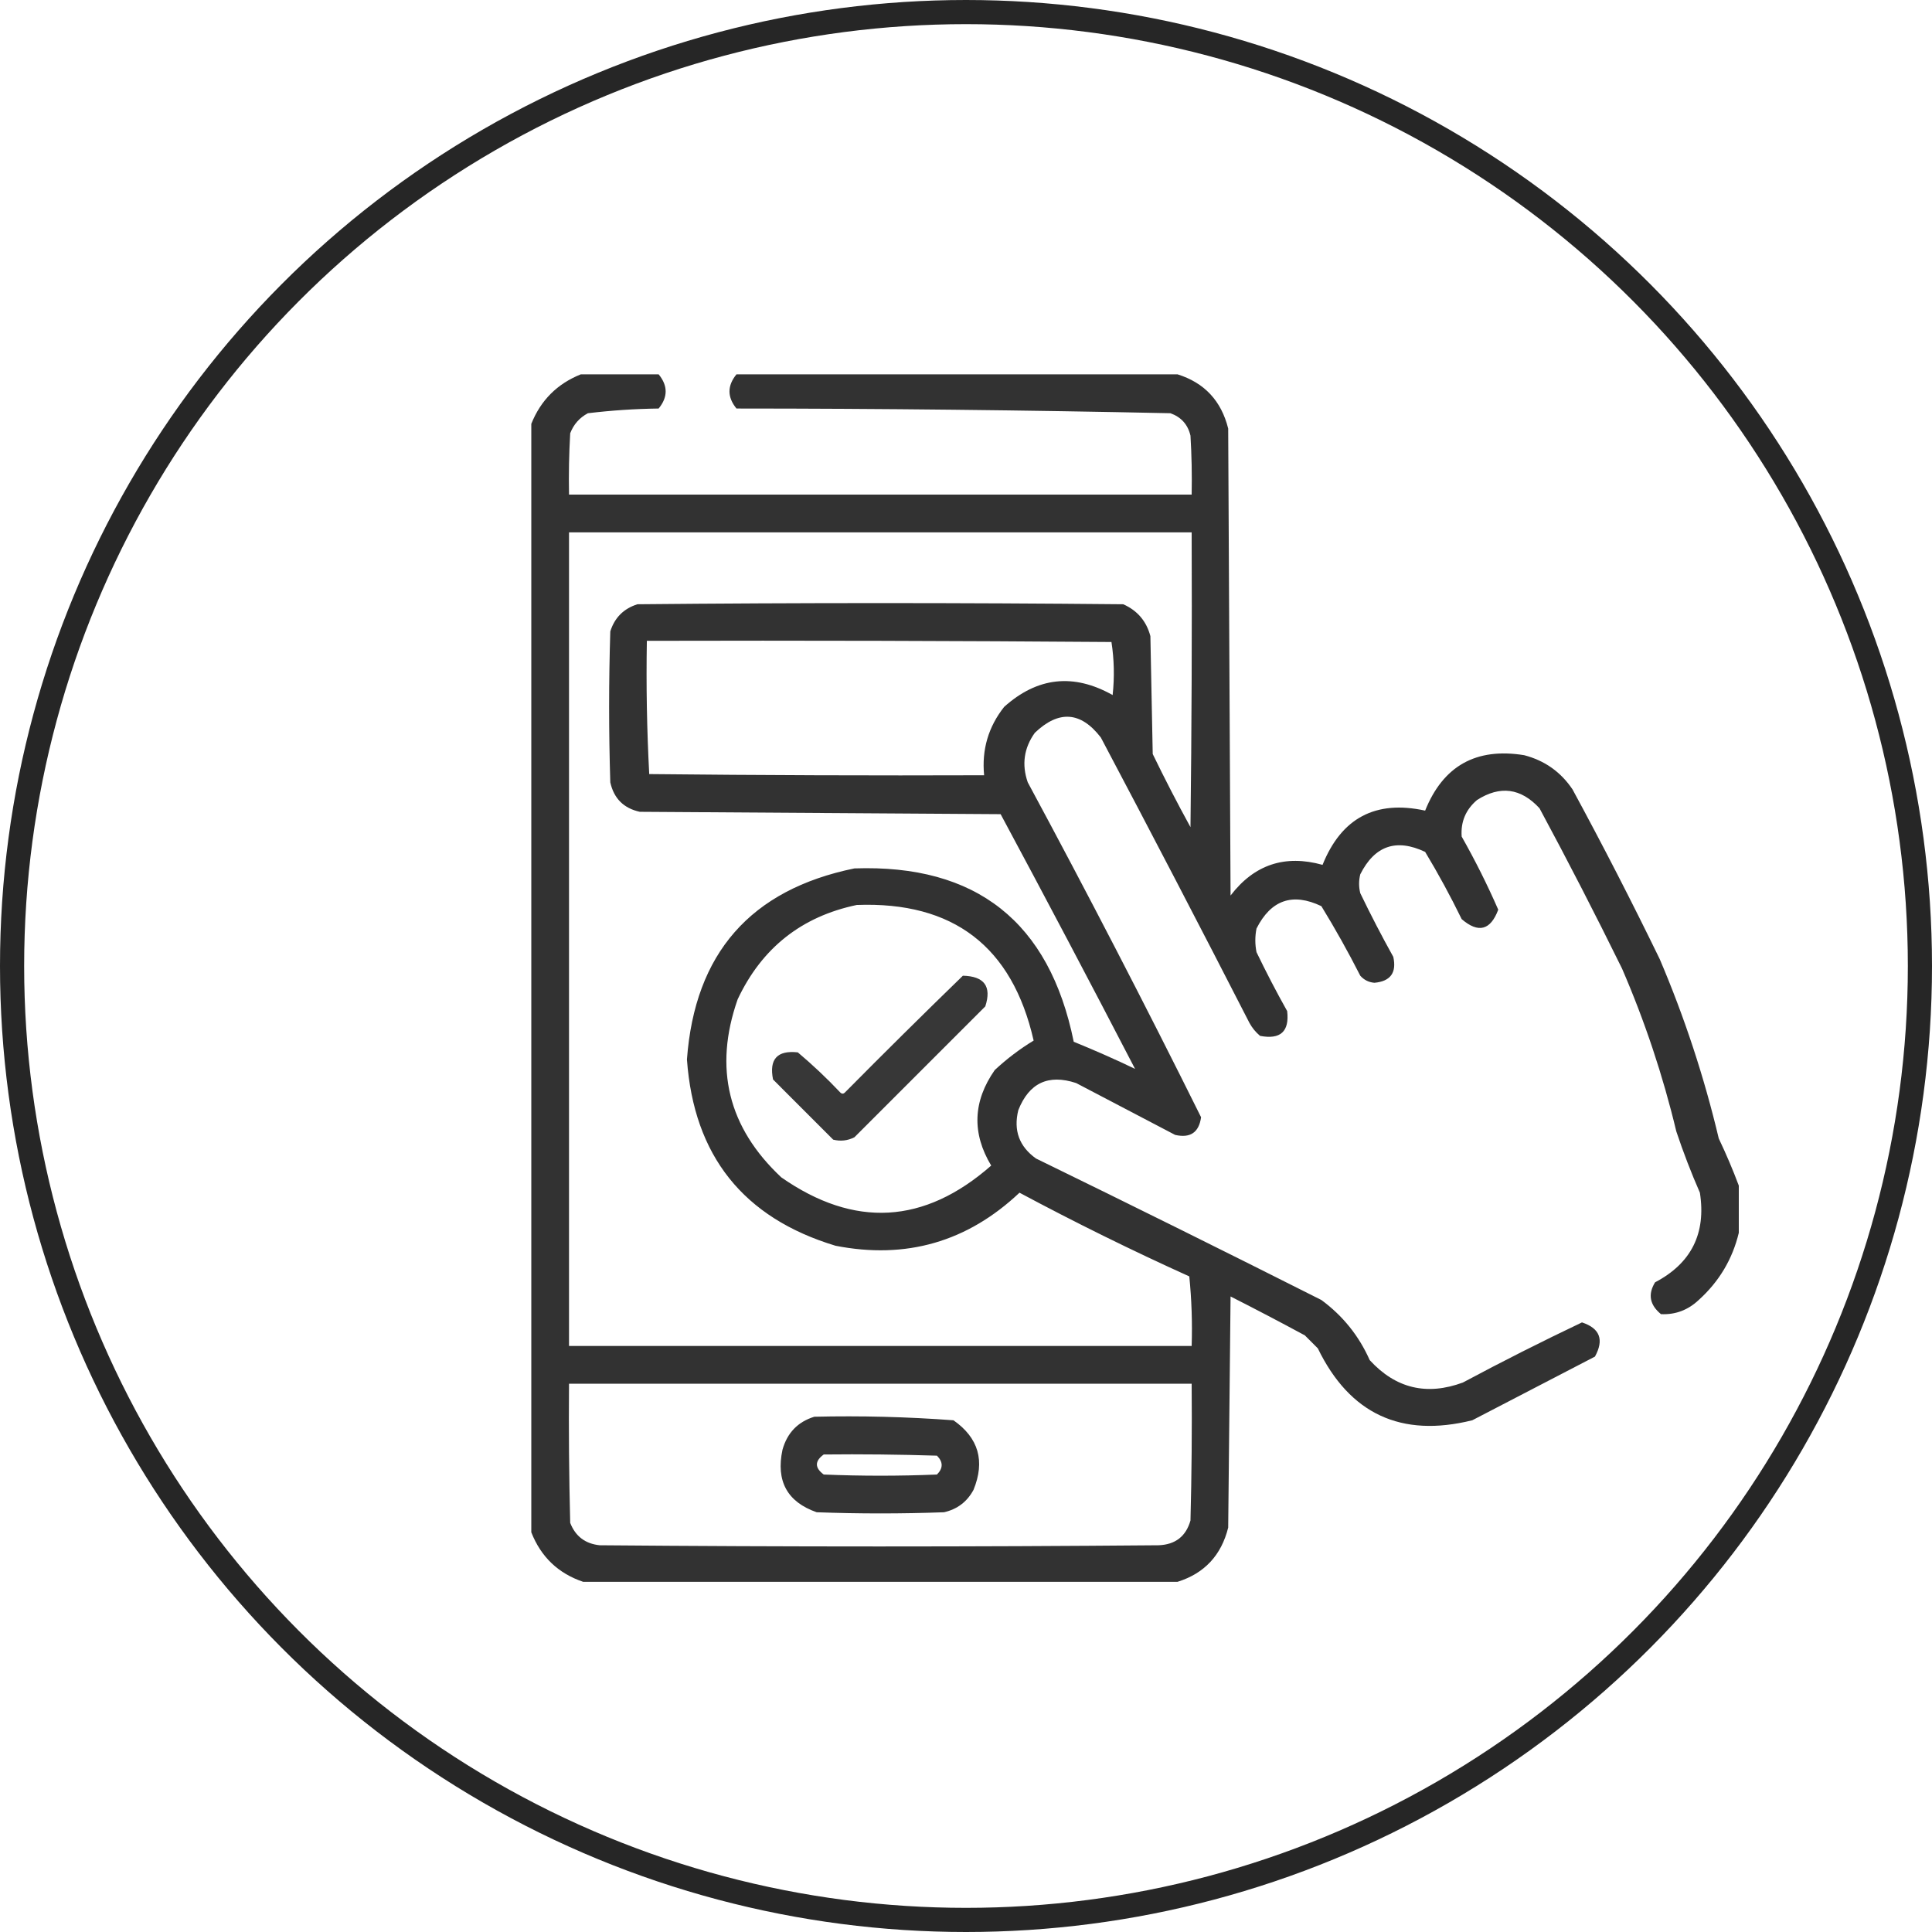 <svg width="80" height="80" viewBox="0 0 80 80" fill="none" xmlns="http://www.w3.org/2000/svg">
<circle cx="40" cy="40" r="39.5" stroke="#262626"/>
<path opacity="0.94" fill-rule="evenodd" clip-rule="evenodd" d="M24.051 15.5C25.125 15.5 26.199 15.5 27.273 15.5C27.66 15.972 27.66 16.444 27.273 16.916C26.292 16.929 25.316 16.994 24.344 17.111C23.996 17.296 23.752 17.573 23.611 17.941C23.562 18.787 23.546 19.634 23.562 20.48C32.156 20.48 40.75 20.48 49.344 20.48C49.36 19.666 49.344 18.852 49.295 18.039C49.187 17.579 48.91 17.27 48.465 17.111C42.479 16.983 36.489 16.918 30.496 16.916C30.11 16.444 30.11 15.972 30.496 15.5C36.583 15.5 42.671 15.5 48.758 15.5C49.871 15.848 50.571 16.597 50.857 17.746C50.89 24.191 50.923 30.637 50.955 37.082C51.936 35.8 53.206 35.377 54.764 35.812C55.546 33.867 56.962 33.118 59.012 33.566C59.757 31.712 61.124 30.947 63.113 31.271C63.961 31.492 64.629 31.964 65.115 32.688C66.371 35.004 67.576 37.347 68.728 39.719C69.752 42.122 70.566 44.596 71.17 47.141C71.479 47.79 71.756 48.441 72 49.094C72 49.745 72 50.396 72 51.047C71.738 52.14 71.184 53.068 70.34 53.83C69.896 54.248 69.375 54.444 68.777 54.416C68.31 54.032 68.229 53.593 68.533 53.098C70.033 52.311 70.652 51.074 70.389 49.387C70.025 48.557 69.7 47.71 69.412 46.848C68.858 44.535 68.109 42.289 67.166 40.109C66.066 37.872 64.927 35.658 63.748 33.469C62.977 32.631 62.114 32.517 61.16 33.127C60.691 33.528 60.48 34.032 60.525 34.641C61.083 35.626 61.588 36.635 62.039 37.668C61.719 38.523 61.215 38.653 60.525 38.059C60.06 37.106 59.556 36.178 59.012 35.275C57.816 34.709 56.921 35.019 56.326 36.203C56.261 36.464 56.261 36.724 56.326 36.984C56.757 37.879 57.213 38.758 57.693 39.621C57.838 40.276 57.578 40.634 56.912 40.695C56.677 40.675 56.482 40.578 56.326 40.402C55.826 39.418 55.289 38.458 54.715 37.522C53.524 36.953 52.629 37.262 52.029 38.449C51.964 38.775 51.964 39.1 52.029 39.426C52.428 40.255 52.851 41.069 53.299 41.867C53.397 42.713 53.022 43.055 52.176 42.893C51.994 42.74 51.848 42.561 51.736 42.355C49.71 38.401 47.66 34.462 45.584 30.539C44.754 29.461 43.843 29.396 42.85 30.344C42.399 30.974 42.301 31.658 42.557 32.395C45.028 36.979 47.42 41.602 49.734 46.262C49.646 46.892 49.288 47.137 48.66 46.994C47.293 46.278 45.926 45.562 44.559 44.846C43.41 44.468 42.612 44.842 42.166 45.969C41.959 46.807 42.203 47.474 42.898 47.971C46.852 49.899 50.791 51.852 54.715 53.83C55.603 54.483 56.27 55.313 56.717 56.32C57.79 57.492 59.076 57.801 60.574 57.248C62.2 56.378 63.844 55.548 65.506 54.758C66.249 55.002 66.428 55.474 66.043 56.174C64.35 57.053 62.657 57.932 60.965 58.81C58.02 59.543 55.887 58.55 54.568 55.832C54.389 55.653 54.21 55.474 54.031 55.295C53.014 54.745 51.988 54.208 50.955 53.684C50.923 56.874 50.89 60.064 50.857 63.254C50.571 64.403 49.871 65.152 48.758 65.5C40.555 65.5 32.352 65.5 24.148 65.5C23.116 65.152 22.4 64.468 22 63.449C22 48.15 22 32.85 22 17.551C22.391 16.574 23.074 15.891 24.051 15.5ZM23.562 22.043C32.156 22.043 40.75 22.043 49.344 22.043C49.36 26.112 49.344 30.181 49.295 34.25C48.749 33.256 48.228 32.247 47.732 31.223C47.7 29.595 47.667 27.968 47.635 26.34C47.471 25.721 47.097 25.281 46.512 25.021C39.806 24.956 33.1 24.956 26.395 25.021C25.825 25.201 25.451 25.575 25.271 26.145C25.206 28.228 25.206 30.311 25.271 32.395C25.418 33.062 25.825 33.469 26.492 33.615C31.473 33.648 36.453 33.68 41.434 33.713C43.314 37.213 45.169 40.729 47 44.26C46.179 43.866 45.333 43.492 44.461 43.137C43.453 38.175 40.426 35.782 35.379 35.959C31.079 36.84 28.768 39.477 28.445 43.869C28.73 47.858 30.78 50.43 34.598 51.584C37.518 52.156 40.057 51.424 42.215 49.387C44.52 50.62 46.863 51.776 49.246 52.853C49.342 53.806 49.375 54.766 49.344 55.734C40.75 55.734 32.156 55.734 23.562 55.734C23.562 44.504 23.562 33.273 23.562 22.043ZM26.785 26.535C33.198 26.519 39.611 26.535 46.023 26.584C46.135 27.309 46.152 28.041 46.072 28.781C44.455 27.871 42.958 28.034 41.58 29.27C40.925 30.098 40.648 31.042 40.75 32.102C36.127 32.118 31.505 32.102 26.883 32.053C26.786 30.221 26.753 28.382 26.785 26.535ZM35.477 37.473C39.474 37.322 41.916 39.194 42.801 43.088C42.233 43.432 41.695 43.839 41.19 44.309C40.286 45.604 40.237 46.922 41.043 48.264C38.272 50.697 35.375 50.86 32.352 48.752C30.147 46.687 29.545 44.23 30.545 41.379C31.545 39.255 33.189 37.952 35.477 37.473ZM23.562 57.297C32.156 57.297 40.75 57.297 49.344 57.297C49.36 59.185 49.344 61.073 49.295 62.961C49.108 63.617 48.668 63.959 47.977 63.986C40.262 64.052 32.547 64.052 24.832 63.986C24.234 63.924 23.827 63.614 23.611 63.059C23.562 61.138 23.546 59.218 23.562 57.297Z" fill="#262626"/>
<path opacity="0.918" fill-rule="evenodd" clip-rule="evenodd" d="M39.871 40.402C40.759 40.423 41.068 40.846 40.799 41.672C38.992 43.478 37.185 45.285 35.379 47.092C35.099 47.234 34.806 47.267 34.5 47.19C33.67 46.359 32.84 45.529 32.01 44.699C31.842 43.858 32.184 43.483 33.035 43.576C33.651 44.094 34.236 44.647 34.793 45.236C34.858 45.301 34.923 45.301 34.988 45.236C36.605 43.603 38.233 41.991 39.871 40.402Z" fill="#262626"/>
<path opacity="0.931" fill-rule="evenodd" clip-rule="evenodd" d="M33.719 58.664C35.646 58.619 37.567 58.668 39.481 58.811C40.522 59.54 40.798 60.5 40.311 61.692C40.045 62.185 39.638 62.494 39.09 62.619C37.332 62.684 35.574 62.684 33.817 62.619C32.597 62.192 32.125 61.329 32.401 60.031C32.597 59.33 33.037 58.874 33.719 58.664ZM34.109 60.227C33.732 60.5 33.732 60.777 34.109 61.057C35.672 61.122 37.234 61.122 38.797 61.057C39.057 60.796 39.057 60.536 38.797 60.276C37.235 60.227 35.672 60.21 34.109 60.227Z" fill="#262626"/>
</svg>

